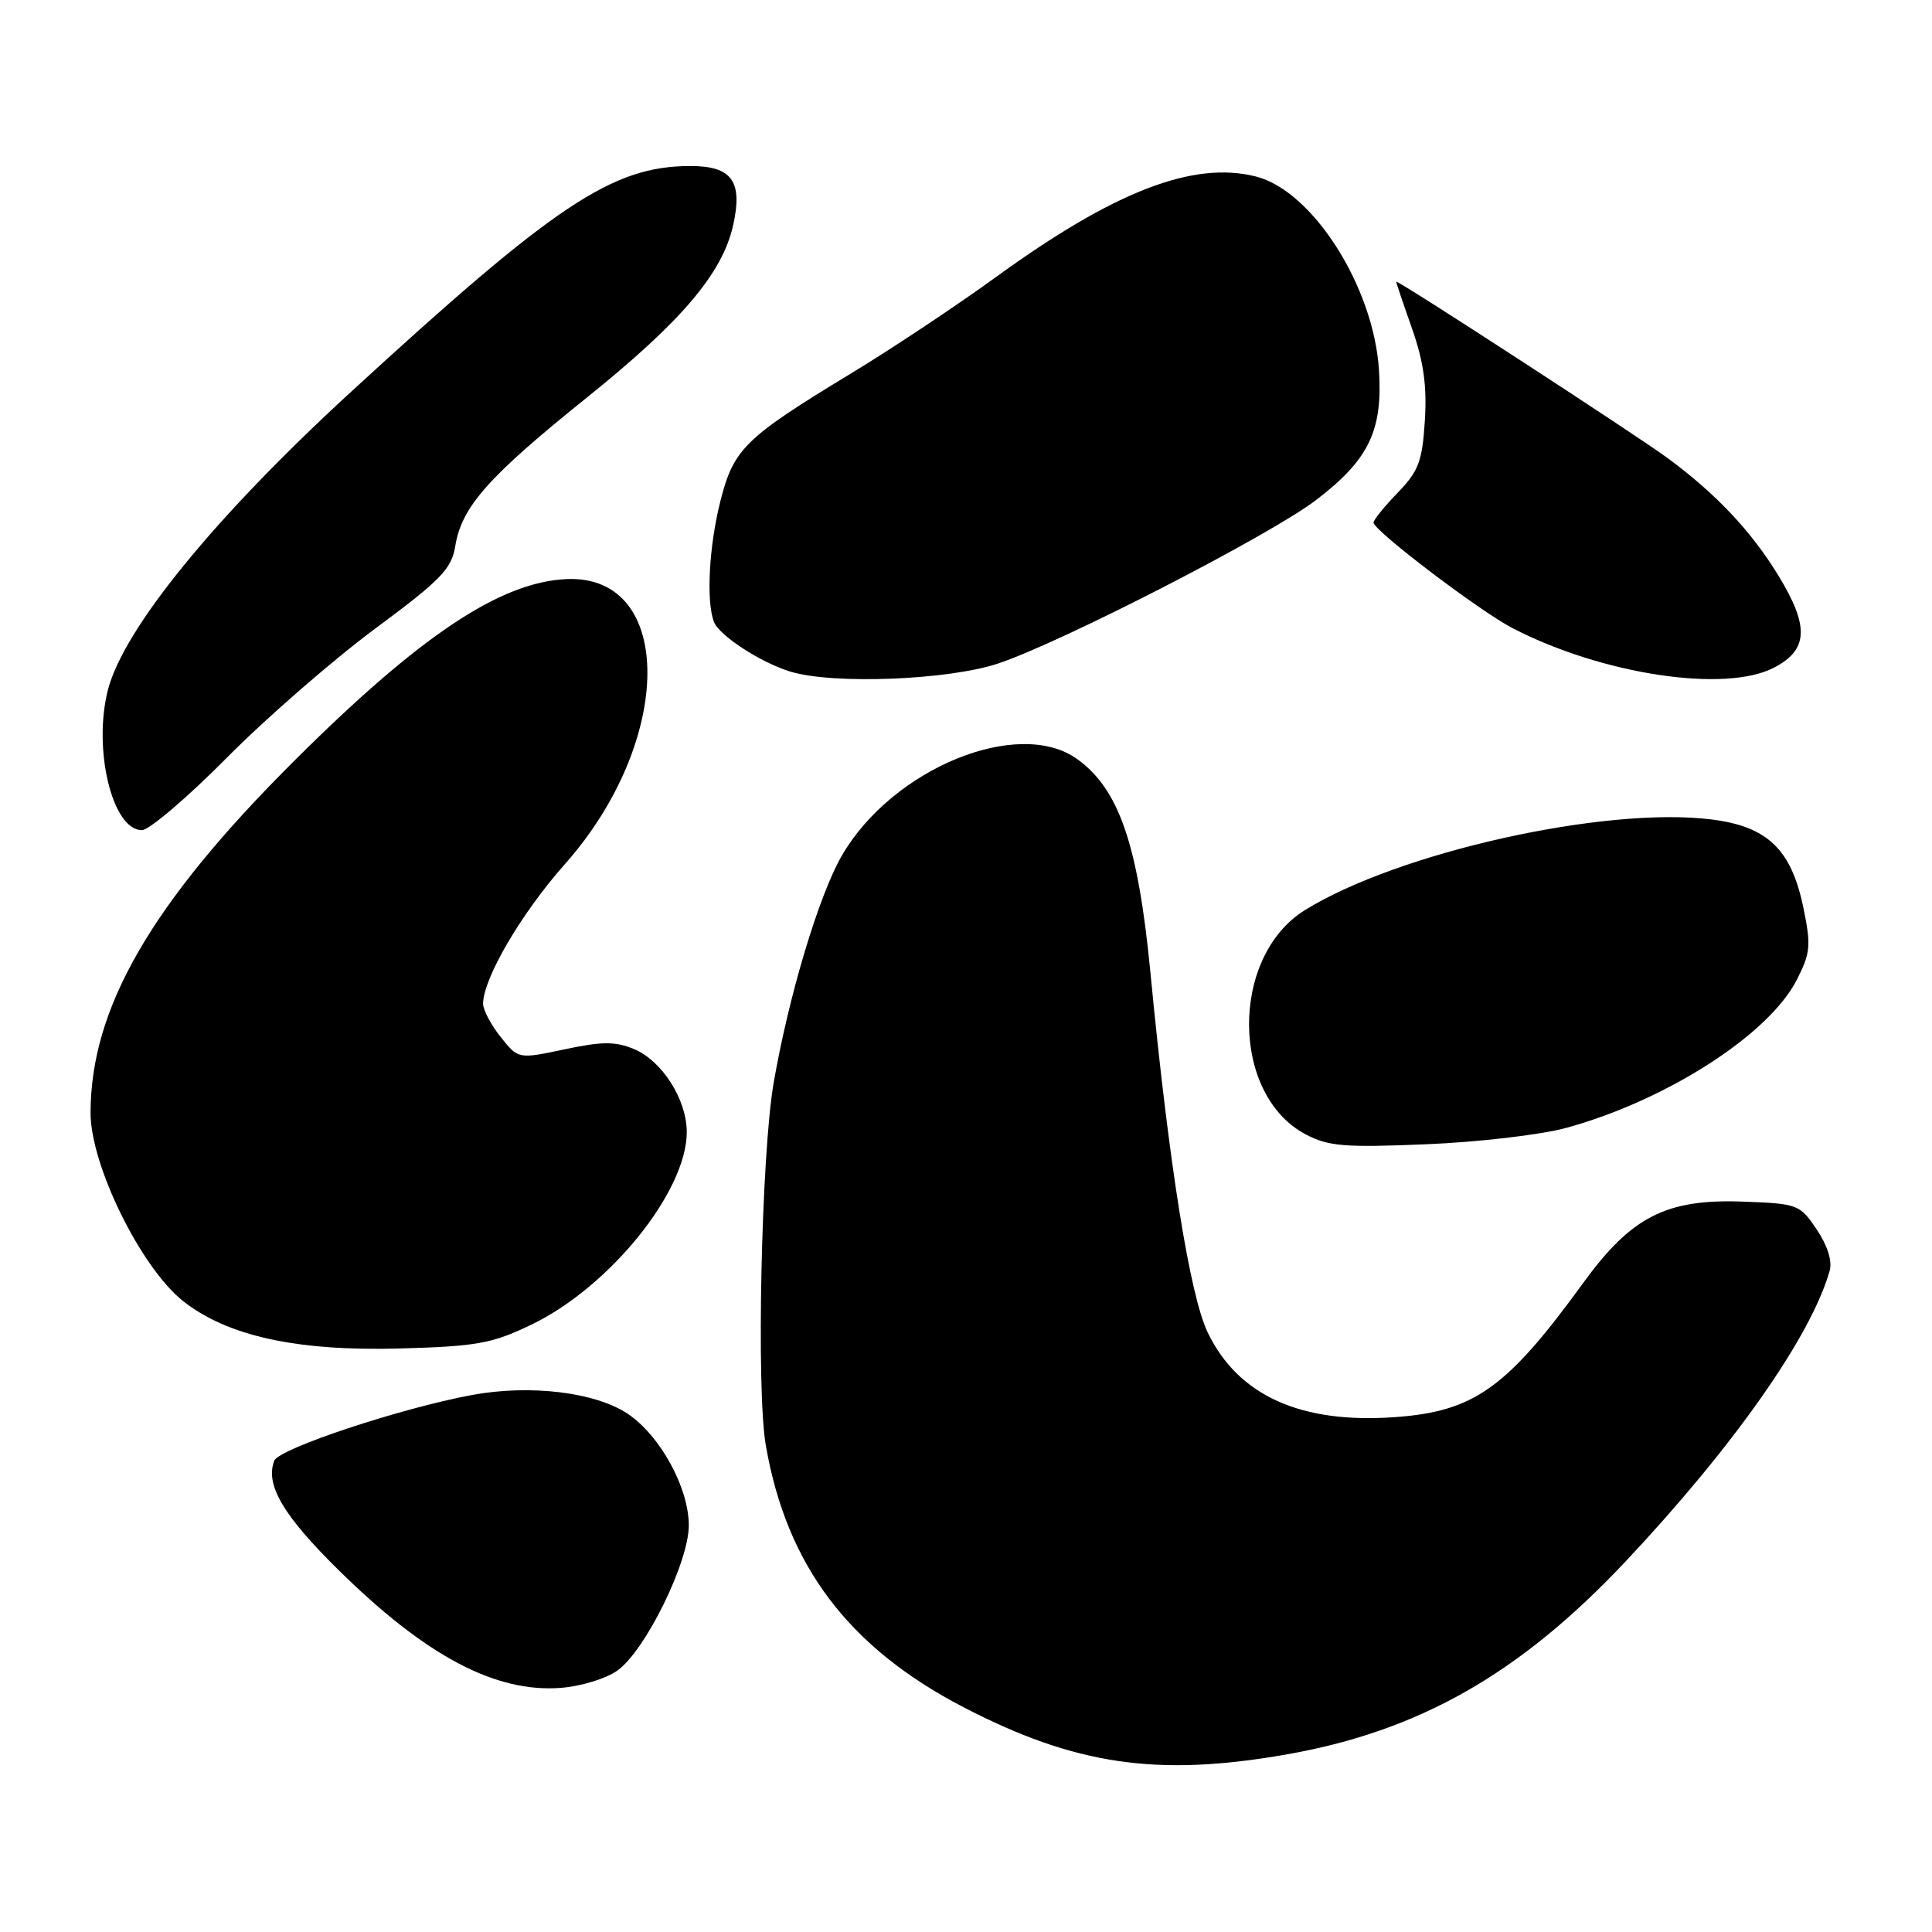 <?xml version="1.0" encoding="UTF-8" standalone="no"?>
<!DOCTYPE svg PUBLIC "-//W3C//DTD SVG 1.1//EN" "http://www.w3.org/Graphics/SVG/1.1/DTD/svg11.dtd" >
<svg xmlns="http://www.w3.org/2000/svg" xmlns:xlink="http://www.w3.org/1999/xlink" version="1.1" viewBox="0 0 256 256">
 <g >
 <path fill="currentColor"
d=" M 170.37 232.49 C 187.97 229.42 201.36 221.82 215.37 206.93 C 229.70 191.69 239.96 177.10 242.43 168.42 C 242.81 167.11 242.17 165.07 240.73 162.92 C 238.49 159.59 238.22 159.49 230.96 159.22 C 220.80 158.84 216.17 161.20 209.78 170.00 C 199.64 183.96 195.33 187.03 184.81 187.78 C 172.35 188.67 164.09 184.94 160.04 176.59 C 157.66 171.67 154.87 154.20 152.45 129.00 C 150.81 111.96 148.31 104.62 142.76 100.60 C 134.97 94.97 118.23 101.82 111.54 113.39 C 108.50 118.65 104.50 131.99 102.51 143.50 C 100.88 152.96 100.20 184.17 101.47 191.50 C 104.24 207.46 112.43 218.30 127.68 226.22 C 142.43 233.87 153.32 235.47 170.37 232.49 Z  M 81.82 221.35 C 85.54 218.67 91.27 206.99 91.27 202.12 C 91.27 197.15 87.50 190.25 83.20 187.35 C 78.91 184.47 70.28 183.42 62.56 184.84 C 53.06 186.60 36.96 191.95 36.34 193.55 C 35.12 196.74 37.51 200.80 44.89 208.07 C 56.42 219.43 65.65 224.32 74.32 223.65 C 76.98 223.45 80.35 222.41 81.82 221.35 Z  M 70.34 175.56 C 80.73 170.59 91.00 157.89 91.00 150.01 C 91.00 145.68 87.72 140.54 83.97 138.99 C 81.54 137.98 79.75 137.99 74.82 139.04 C 68.68 140.34 68.68 140.34 66.35 137.42 C 65.06 135.81 64.01 133.82 64.01 133.00 C 64.03 129.63 69.08 121.00 74.87 114.48 C 89.31 98.21 89.45 76.15 75.11 76.73 C 66.30 77.10 55.64 84.21 38.88 100.92 C 20.01 119.74 12.00 133.61 12.00 147.48 C 12.00 154.41 18.68 167.98 24.26 172.40 C 30.15 177.05 39.35 179.06 53.00 178.68 C 63.15 178.40 65.19 178.03 70.34 175.56 Z  M 207.50 149.46 C 220.79 145.82 234.37 137.11 238.08 129.84 C 239.91 126.26 239.99 125.29 238.95 120.24 C 237.35 112.53 234.19 109.50 226.77 108.58 C 212.67 106.82 185.27 112.93 172.90 120.60 C 162.98 126.76 163.06 145.08 173.03 150.32 C 176.03 151.90 178.19 152.07 189.00 151.62 C 195.88 151.34 204.20 150.36 207.50 149.46 Z  M 30.02 100.44 C 35.23 95.18 44.06 87.50 49.63 83.36 C 58.46 76.82 59.84 75.39 60.33 72.33 C 61.18 67.15 64.68 63.19 77.75 52.69 C 90.28 42.62 95.71 36.24 97.14 29.87 C 98.45 24.03 97.00 22.00 91.50 22.00 C 81.13 22.00 73.61 27.02 46.22 52.19 C 28.39 68.59 16.41 83.30 14.31 91.38 C 12.28 99.22 14.87 110.00 18.80 110.00 C 19.75 110.00 24.81 105.70 30.02 100.44 Z  M 132.28 87.91 C 140.76 85.07 168.37 70.87 174.40 66.25 C 181.39 60.90 183.24 57.06 182.72 49.00 C 182.00 37.95 173.92 25.27 166.39 23.38 C 158.09 21.30 147.64 25.34 132.00 36.69 C 126.78 40.48 118.08 46.27 112.67 49.54 C 98.73 58.00 97.23 59.46 95.48 66.30 C 93.95 72.28 93.55 79.66 94.60 82.40 C 95.30 84.22 100.84 87.82 104.76 89.00 C 110.45 90.72 125.73 90.11 132.28 87.91 Z  M 235.04 88.48 C 239.61 86.12 239.77 83.02 235.66 76.29 C 232.09 70.42 227.38 65.42 220.97 60.70 C 216.78 57.62 185.00 36.95 185.00 37.32 C 185.00 37.46 185.94 40.25 187.10 43.53 C 188.64 47.91 189.09 51.16 188.80 55.74 C 188.46 61.14 187.97 62.43 185.20 65.29 C 183.44 67.11 182.00 68.89 182.00 69.24 C 182.00 70.30 196.12 81.02 200.47 83.26 C 212.34 89.38 228.57 91.83 235.04 88.48 Z "/>
</g>
</svg>